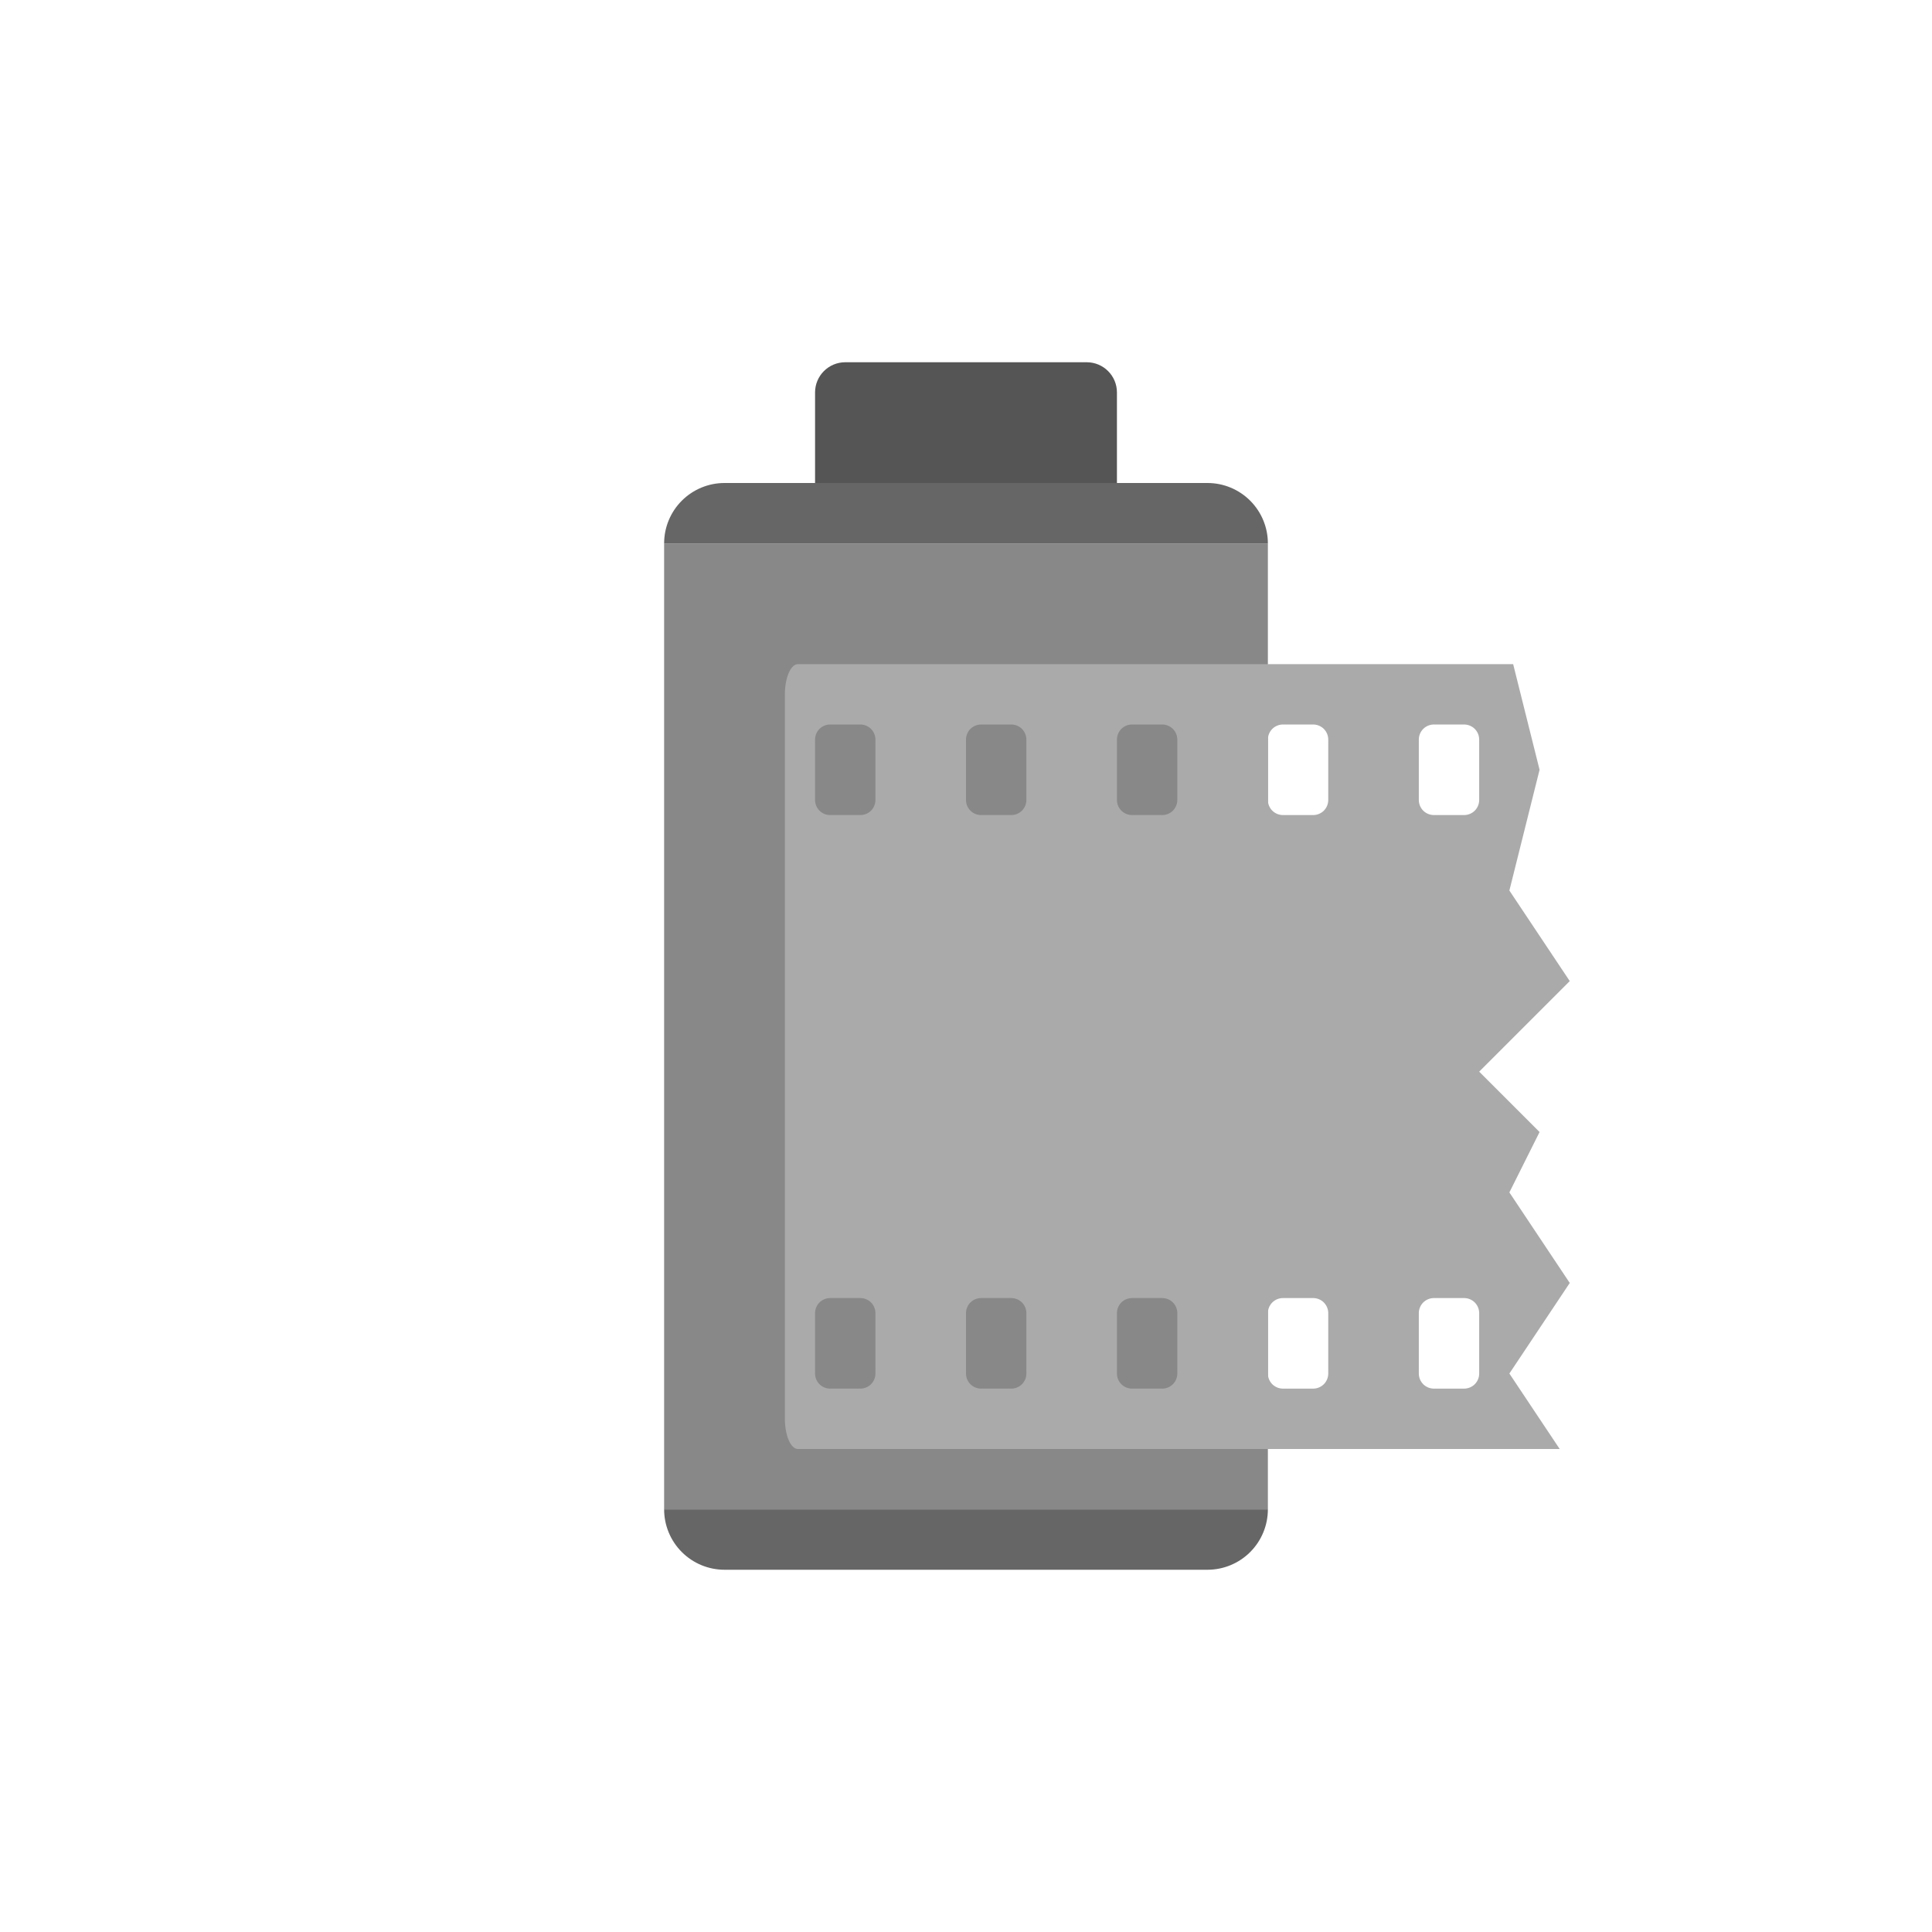 <?xml version="1.0" encoding="UTF-8" standalone="no"?><!DOCTYPE svg PUBLIC "-//W3C//DTD SVG 1.1//EN" "http://www.w3.org/Graphics/SVG/1.1/DTD/svg11.dtd"><svg width="64px" height="64px" version="1.1" xmlns="http://www.w3.org/2000/svg" xmlns:xlink="http://www.w3.org/1999/xlink" xml:space="preserve" style="fill-rule:evenodd;clip-rule:evenodd;stroke-linejoin:round;stroke-miterlimit:1.414;"><g id="canister"><path d="M37,13C37,12.448 36.552,12 36,12C34.084,12 29.916,12 28,12C27.448,12 27,12.448 27,13C27,14.185 27,16 27,16L37,16C37,16 37,14.185 37,13Z" style="fill:#555;"/><path d="M42,18C42,17.47 41.789,16.961 41.414,16.586C41.039,16.211 40.53,16 40,16C36.168,16 27.832,16 24,16C23.47,16 22.961,16.211 22.586,16.586C22.211,16.961 22,17.47 22,18C22,18 22,18 22,18L42,18C42,18 42,18 42,18Z" style="fill:#666;"/><rect x="22" y="18" width="20" height="32" style="fill:#888;"/><path d="M42,50L22,50C22,50 22,50 22,50C22,50.53 22.211,51.039 22.586,51.414C22.961,51.789 23.47,52 24,52C27.832,52 36.168,52 40,52C40.53,52 41.039,51.789 41.414,51.414C41.789,51.039 42,50.53 42,50C42,50 42,50 42,50Z" style="fill:#666;"/></g><clipPath id="_clip1"><path id="film" d="M52,22L52,48C52,48 29.826,48 26.433,48C26.318,48 26.208,47.895 26.127,47.707C26.046,47.52 26,47.265 26,47C26,42.866 26,27.134 26,23C26,22.735 26.046,22.48 26.127,22.293C26.208,22.105 26.318,22 26.433,22C29.826,22 52,22 52,22Z"/></clipPath><g clip-path="url(#_clip1)"><path d="M50.125,22L51,25.5L50,29.5L52,32.5L49,35.5L51,37.5L50,39.5L52,42.5L50,45.5L51.667,48L26,48L26,22L50.125,22ZM29,43.5C29,43.367 28.947,43.24 28.854,43.146C28.76,43.053 28.633,43 28.5,43C28.195,43 27.805,43 27.5,43C27.367,43 27.24,43.053 27.146,43.146C27.053,43.24 27,43.367 27,43.5C27,44.055 27,44.945 27,45.5C27,45.633 27.053,45.76 27.146,45.854C27.24,45.947 27.367,46 27.5,46C27.805,46 28.195,46 28.5,46C28.633,46 28.76,45.947 28.854,45.854C28.947,45.76 29,45.633 29,45.5C29,44.945 29,44.055 29,43.5ZM34,43.5C34,43.367 33.947,43.24 33.854,43.146C33.76,43.053 33.633,43 33.5,43C33.195,43 32.805,43 32.5,43C32.367,43 32.24,43.053 32.146,43.146C32.053,43.24 32,43.367 32,43.5C32,44.055 32,44.945 32,45.5C32,45.633 32.053,45.76 32.146,45.854C32.24,45.947 32.367,46 32.5,46C32.805,46 33.195,46 33.5,46C33.633,46 33.76,45.947 33.854,45.854C33.947,45.76 34,45.633 34,45.5C34,44.945 34,44.055 34,43.5ZM39,43.5C39,43.367 38.947,43.24 38.854,43.146C38.76,43.053 38.633,43 38.5,43C38.195,43 37.805,43 37.5,43C37.367,43 37.24,43.053 37.146,43.146C37.053,43.24 37,43.367 37,43.5C37,44.055 37,44.945 37,45.5C37,45.633 37.053,45.76 37.146,45.854C37.24,45.947 37.367,46 37.5,46C37.805,46 38.195,46 38.5,46C38.633,46 38.76,45.947 38.854,45.854C38.947,45.76 39,45.633 39,45.5C39,44.945 39,44.055 39,43.5ZM44,43.5C44,43.367 43.947,43.24 43.854,43.146C43.76,43.053 43.633,43 43.5,43C43.195,43 42.805,43 42.5,43C42.367,43 42.24,43.053 42.146,43.146C42.053,43.24 42,43.367 42,43.5C42,44.055 42,44.945 42,45.5C42,45.633 42.053,45.76 42.146,45.854C42.24,45.947 42.367,46 42.5,46C42.805,46 43.195,46 43.5,46C43.633,46 43.76,45.947 43.854,45.854C43.947,45.76 44,45.633 44,45.5C44,44.945 44,44.055 44,43.5ZM49,43.5C49,43.367 48.947,43.24 48.854,43.146C48.76,43.053 48.633,43 48.5,43C48.195,43 47.805,43 47.5,43C47.367,43 47.24,43.053 47.146,43.146C47.053,43.24 47,43.367 47,43.5C47,44.055 47,44.945 47,45.5C47,45.633 47.053,45.76 47.146,45.854C47.24,45.947 47.367,46 47.5,46C47.805,46 48.195,46 48.5,46C48.633,46 48.76,45.947 48.854,45.854C48.947,45.76 49,45.633 49,45.5C49,44.945 49,44.055 49,43.5ZM29,24.5C29,24.367 28.947,24.24 28.854,24.146C28.76,24.053 28.633,24 28.5,24C28.195,24 27.805,24 27.5,24C27.367,24 27.24,24.053 27.146,24.146C27.053,24.24 27,24.367 27,24.5C27,25.055 27,25.945 27,26.5C27,26.633 27.053,26.76 27.146,26.854C27.24,26.947 27.367,27 27.5,27C27.805,27 28.195,27 28.5,27C28.633,27 28.76,26.947 28.854,26.854C28.947,26.76 29,26.633 29,26.5C29,25.945 29,25.055 29,24.5ZM34,24.5C34,24.367 33.947,24.24 33.854,24.146C33.76,24.053 33.633,24 33.5,24C33.195,24 32.805,24 32.5,24C32.367,24 32.24,24.053 32.146,24.146C32.053,24.24 32,24.367 32,24.5C32,25.055 32,25.945 32,26.5C32,26.633 32.053,26.76 32.146,26.854C32.24,26.947 32.367,27 32.5,27C32.805,27 33.195,27 33.5,27C33.633,27 33.76,26.947 33.854,26.854C33.947,26.76 34,26.633 34,26.5C34,25.945 34,25.055 34,24.5ZM39,24.5C39,24.367 38.947,24.24 38.854,24.146C38.76,24.053 38.633,24 38.5,24C38.195,24 37.805,24 37.5,24C37.367,24 37.24,24.053 37.146,24.146C37.053,24.24 37,24.367 37,24.5C37,25.055 37,25.945 37,26.5C37,26.633 37.053,26.76 37.146,26.854C37.24,26.947 37.367,27 37.5,27C37.805,27 38.195,27 38.5,27C38.633,27 38.76,26.947 38.854,26.854C38.947,26.76 39,26.633 39,26.5C39,25.945 39,25.055 39,24.5ZM44,24.5C44,24.367 43.947,24.24 43.854,24.146C43.76,24.053 43.633,24 43.5,24C43.195,24 42.805,24 42.5,24C42.367,24 42.24,24.053 42.146,24.146C42.053,24.24 42,24.367 42,24.5C42,25.055 42,25.945 42,26.5C42,26.633 42.053,26.76 42.146,26.854C42.24,26.947 42.367,27 42.5,27C42.805,27 43.195,27 43.5,27C43.633,27 43.76,26.947 43.854,26.854C43.947,26.76 44,26.633 44,26.5C44,25.945 44,25.055 44,24.5ZM49,24.5C49,24.367 48.947,24.24 48.854,24.146C48.76,24.053 48.633,24 48.5,24C48.195,24 47.805,24 47.5,24C47.367,24 47.24,24.053 47.146,24.146C47.053,24.24 47,24.367 47,24.5C47,25.055 47,25.945 47,26.5C47,26.633 47.053,26.76 47.146,26.854C47.24,26.947 47.367,27 47.5,27C47.805,27 48.195,27 48.5,27C48.633,27 48.76,26.947 48.854,26.854C48.947,26.76 49,26.633 49,26.5C49,25.945 49,25.055 49,24.5Z" style="fill:#aaa;"/></g></svg>